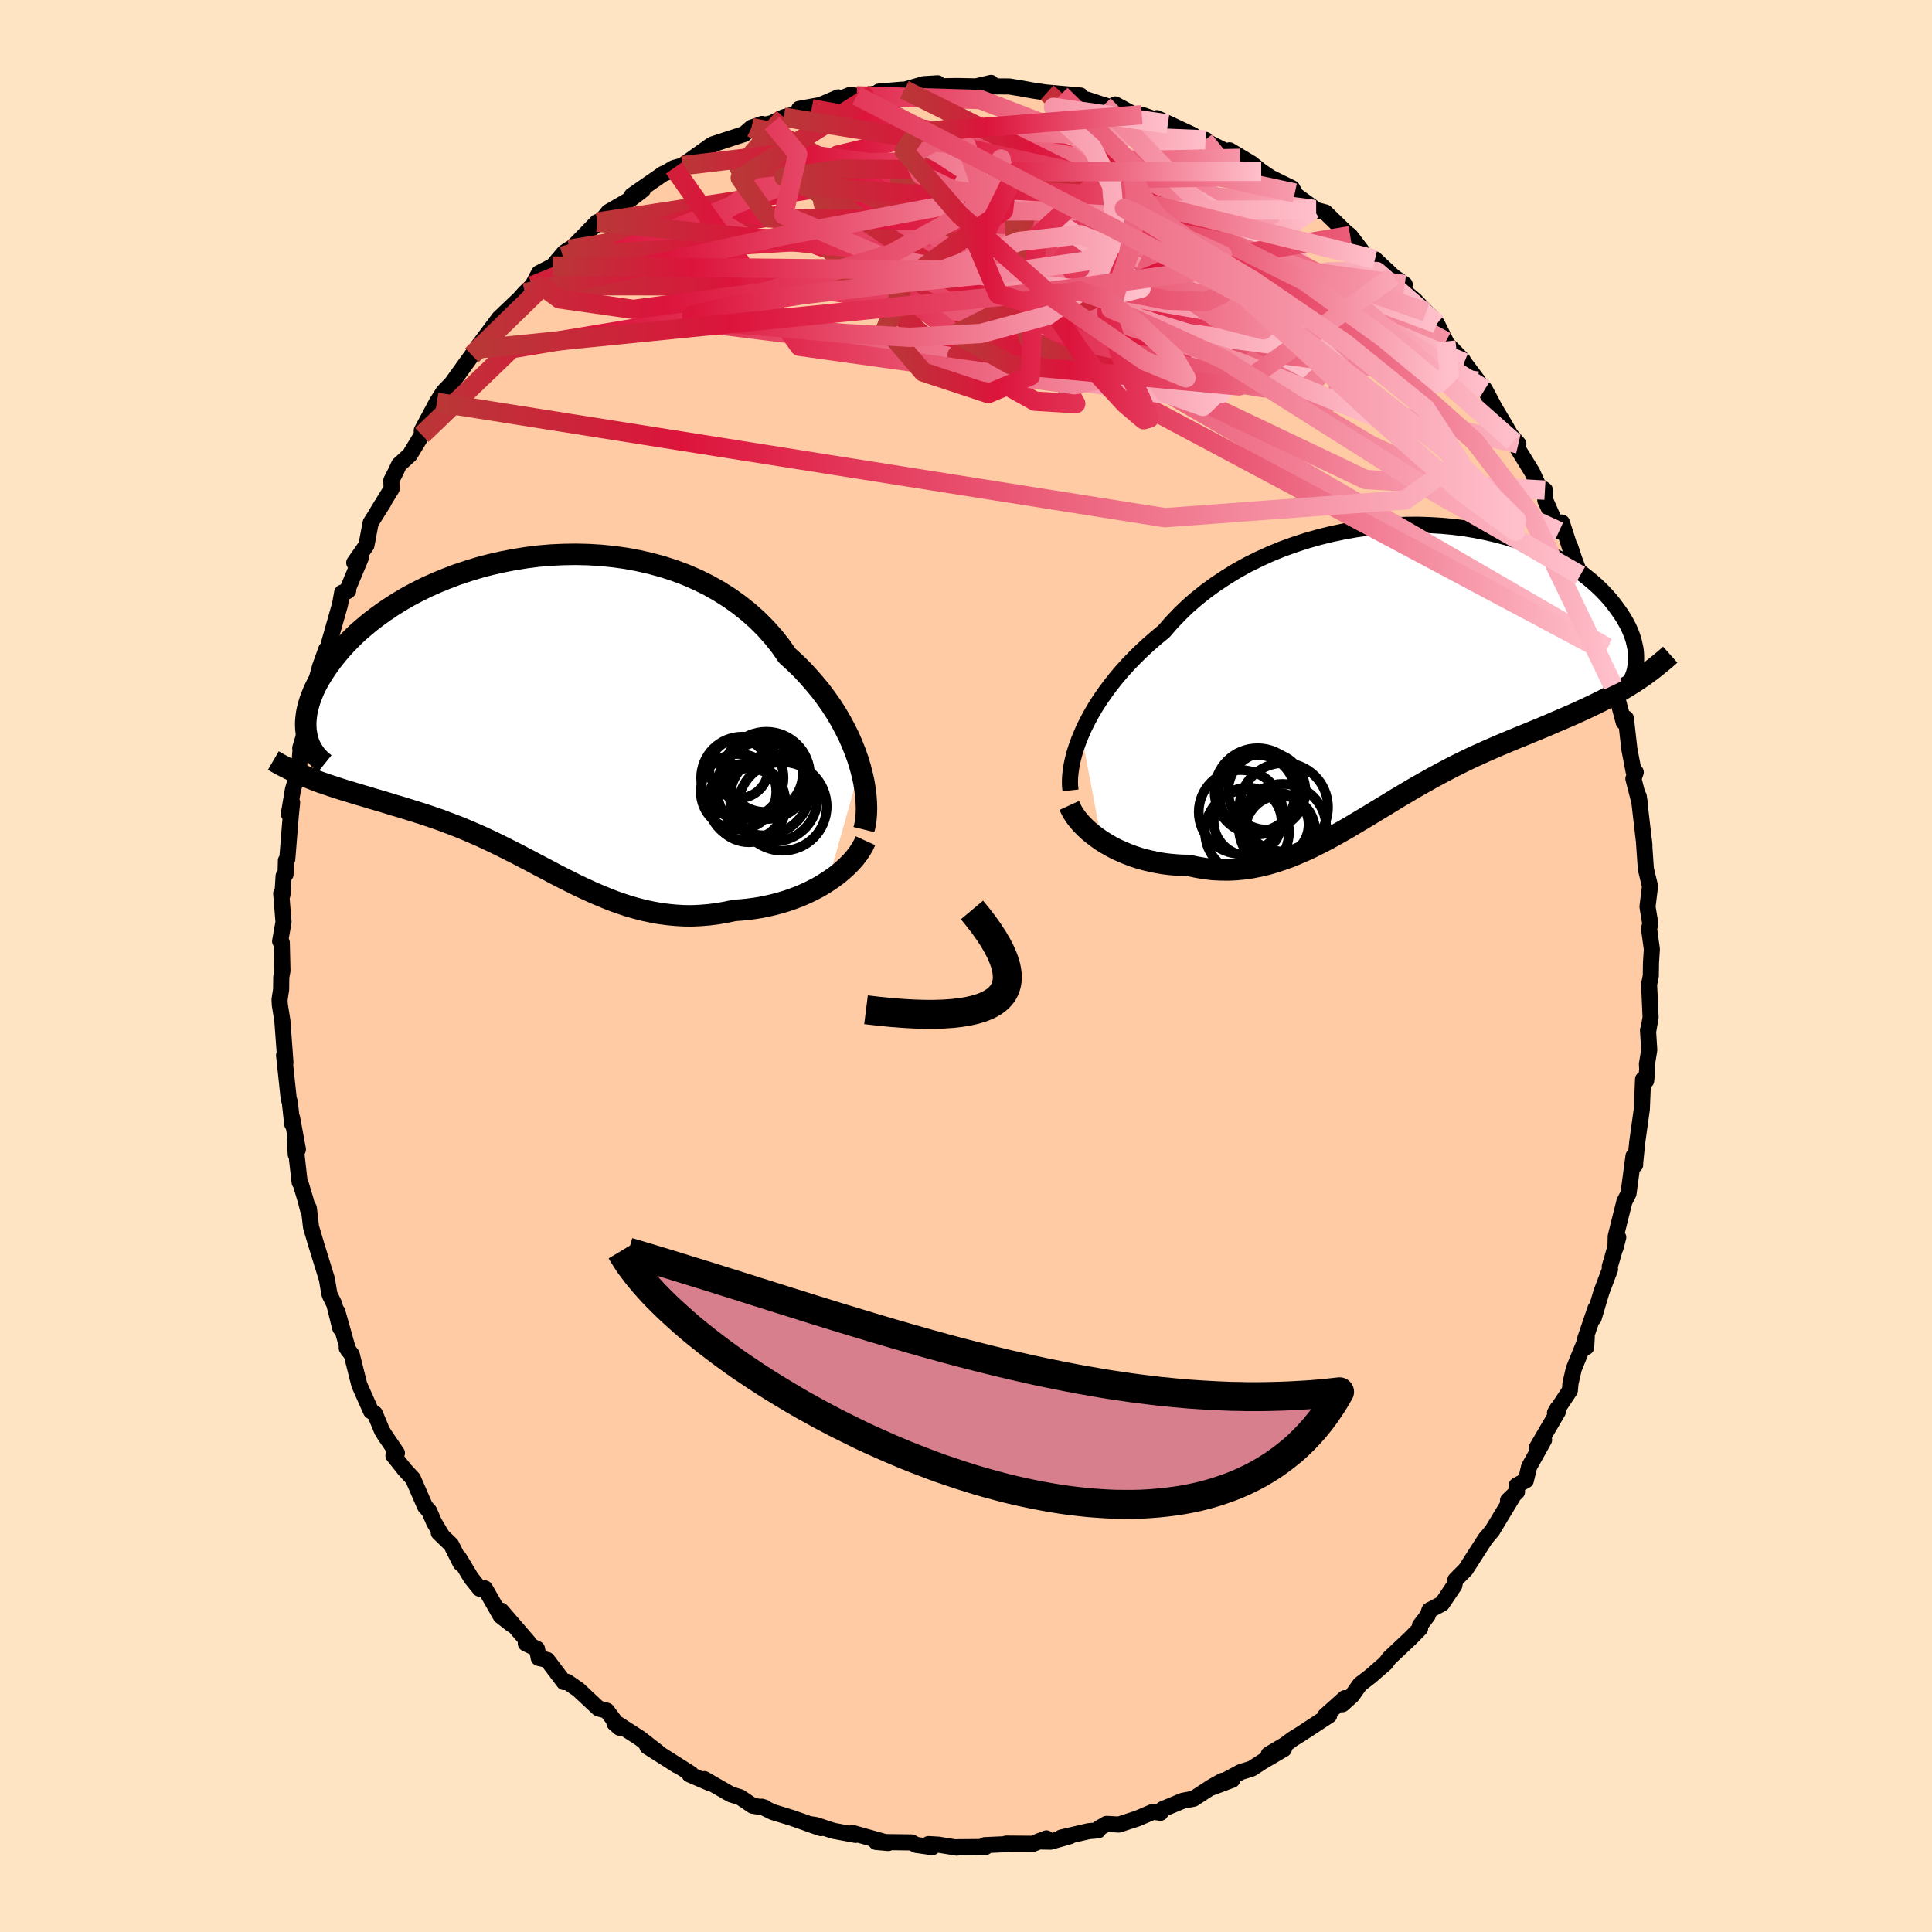 
  <svg viewBox="-100 -100 200 200" xmlns="http://www.w3.org/2000/svg" width="500" height="500" id="face-svg">
    <defs>
      <clipPath id="leftEyeClipPath">
        <polyline points="34.31,5.51 34.07,4.72 33.79,3.93 33.47,3.13 33.12,2.33 32.72,1.53 32.29,0.73 31.82,-0.07 31.31,-0.86 30.76,-1.64 30.18,-2.41 29.56,-3.16 28.91,-3.9 28.23,-4.63 27.51,-5.33 26.75,-6.02 26.07,-7 25.32,-7.94 24.51,-8.85 23.65,-9.71 22.74,-10.52 21.77,-11.29 20.76,-12.01 19.7,-12.68 18.6,-13.3 17.47,-13.86 16.3,-14.37 15.1,-14.82 13.87,-15.22 12.62,-15.56 11.35,-15.85 10.07,-16.09 8.77,-16.27 7.47,-16.4 6.16,-16.48 4.86,-16.51 3.56,-16.49 2.27,-16.43 0.99,-16.32 -0.28,-16.16 -1.53,-15.96 -2.76,-15.72 -3.96,-15.45 -5.14,-15.14 -6.28,-14.79 -7.4,-14.42 -8.48,-14.01 -9.53,-13.58 -10.54,-13.13 -11.51,-12.65 -12.44,-12.16 -13.33,-11.64 -14.18,-11.11 -14.98,-10.57 -15.74,-10.02 -16.46,-9.47 -17.14,-8.9 -17.78,-8.34 -18.37,-7.77 -18.92,-7.2 -19.44,-6.63 -19.91,-6.07 -20.35,-5.52 -20.75,-4.97 -21.12,-4.43 -21.45,-3.91 -21.76,-3.39 -22.03,-2.88 -22.27,-2.38 -22.47,-1.88 -22.65,-1.4 -22.79,-0.93 -22.91,-0.47 -23,-0.02 -23.05,0.41 -23.09,0.84 -23.09,1.24 -23.07,1.64 -23.02,2.01 -22.95,2.38 -21.98,6.94 -21.49,7.12 -20.99,7.29 -20.49,7.46 -19.97,7.63 -19.45,7.8 -18.93,7.96 -18.4,8.12 -17.86,8.29 -17.31,8.45 -16.76,8.61 -16.21,8.78 -15.65,8.94 -15.08,9.11 -14.51,9.28 -13.94,9.46 -13.35,9.63 -12.76,9.81 -12.16,10 -11.55,10.19 -10.94,10.38 -10.32,10.59 -9.7,10.8 -9.07,11.02 -8.44,11.26 -7.8,11.5 -7.16,11.75 -6.51,12.02 -5.86,12.3 -5.21,12.58 -4.55,12.88 -3.89,13.19 -3.23,13.51 -2.56,13.84 -1.89,14.18 -1.21,14.52 -0.53,14.88 0.15,15.23 0.84,15.6 1.53,15.96 2.23,16.33 2.93,16.7 3.64,17.06 4.35,17.42 5.07,17.78 5.8,18.12 6.54,18.46 7.28,18.78 8.03,19.09 8.79,19.39 9.56,19.66 10.34,19.92 11.12,20.14 11.92,20.35 12.73,20.52 13.54,20.67 14.37,20.78 15.2,20.86 16.04,20.91 16.9,20.92 17.76,20.88 18.63,20.81 19.5,20.7 20.38,20.55 21.27,20.36 21.97,20.31 22.66,20.24 23.36,20.15 24.05,20.04 24.73,19.9 25.41,19.74 26.08,19.56 26.74,19.36 27.39,19.13 28.03,18.89 28.65,18.62 29.26,18.33 29.86,18.02 30.43,17.69 30.98,17.34" />
      </clipPath>
      <clipPath id="rightEyeClipPath">
        <polyline points="-33.94,6.81 -33.63,6.11 -33.27,5.4 -32.88,4.68 -32.45,3.95 -31.98,3.22 -31.47,2.49 -30.93,1.76 -30.36,1.04 -29.75,0.32 -29.1,-0.4 -28.42,-1.1 -27.71,-1.8 -26.97,-2.48 -26.2,-3.15 -25.4,-3.81 -24.63,-4.7 -23.81,-5.56 -22.94,-6.4 -22.01,-7.21 -21.04,-7.98 -20.02,-8.72 -18.96,-9.42 -17.87,-10.09 -16.73,-10.72 -15.56,-11.3 -14.37,-11.84 -13.15,-12.34 -11.9,-12.79 -10.64,-13.2 -9.37,-13.56 -8.08,-13.88 -6.79,-14.15 -5.49,-14.38 -4.2,-14.56 -2.91,-14.7 -1.63,-14.79 -0.36,-14.84 0.9,-14.85 2.14,-14.81 3.36,-14.74 4.55,-14.63 5.72,-14.48 6.86,-14.29 7.97,-14.07 9.04,-13.82 10.08,-13.54 11.08,-13.23 12.05,-12.89 12.98,-12.53 13.86,-12.15 14.7,-11.74 15.51,-11.32 16.26,-10.88 16.98,-10.43 17.65,-9.97 18.29,-9.49 18.88,-9.01 19.42,-8.53 19.93,-8.04 20.4,-7.55 20.83,-7.06 21.22,-6.57 21.58,-6.08 21.91,-5.61 22.21,-5.14 22.47,-4.68 22.71,-4.22 22.91,-3.77 23.08,-3.32 23.22,-2.88 23.32,-2.45 23.41,-2.03 23.46,-1.62 23.48,-1.22 23.48,-0.84 23.45,-0.46 23.4,-0.1 23.33,0.25 23.23,0.59 22.01,2.24 21.47,2.56 20.92,2.86 20.36,3.16 19.79,3.45 19.22,3.73 18.64,4.01 18.06,4.28 17.47,4.55 16.87,4.82 16.27,5.08 15.67,5.34 15.05,5.6 14.44,5.87 13.82,6.13 13.19,6.39 12.56,6.65 11.91,6.92 11.26,7.18 10.61,7.45 9.94,7.73 9.27,8.01 8.6,8.3 7.92,8.6 7.24,8.91 6.55,9.22 5.86,9.55 5.17,9.89 4.47,10.24 3.77,10.61 3.07,10.98 2.37,11.36 1.66,11.76 0.95,12.16 0.24,12.57 -0.48,13 -1.19,13.42 -1.91,13.86 -2.63,14.3 -3.36,14.74 -4.08,15.18 -4.81,15.62 -5.55,16.06 -6.28,16.5 -7.02,16.92 -7.77,17.34 -8.51,17.75 -9.27,18.14 -10.02,18.52 -10.79,18.88 -11.55,19.21 -12.32,19.53 -13.1,19.81 -13.89,20.07 -14.67,20.3 -15.47,20.49 -16.27,20.65 -17.08,20.77 -17.89,20.85 -18.7,20.89 -19.52,20.88 -20.34,20.84 -21.17,20.74 -22,20.6 -22.83,20.42 -23.49,20.41 -24.15,20.37 -24.81,20.31 -25.46,20.23 -26.1,20.12 -26.73,19.99 -27.35,19.84 -27.97,19.67 -28.57,19.47 -29.16,19.25 -29.73,19.01 -30.29,18.76 -30.83,18.48 -31.35,18.18 -31.85,17.87" />
      </clipPath>
      <filter id="fuzzy">
        <feTurbulence id="turbulence" baseFrequency="0.05" numOctaves="3" type="noise" result="noise" />
        <feDisplacementMap in="SourceGraphic" in2="noise" scale="2" />
      </filter>
      <linearGradient id="rainbowGradient" x1="0%" y1="0%" x2="100%" y2="0%">
        <stop offset="0%" style="stop-color: rgb(185, 55, 55); stop-opacity: 1" />
        <stop offset="22.7%" style="stop-color: rgb(220, 20, 60); stop-opacity: 1" />
        <stop offset="100%" style="stop-color: rgb(255, 192, 203); stop-opacity: 1" />
      </linearGradient>
    </defs>
    <rect x="-100" y="-100" width="100%" height="100%" fill="rgb(255, 228, 196)" />
    <polyline id="faceContour" points="70.89,1.04 70.71,1.92 70.78,3.28 70.87,5.32 70.62,6.75 70.6,6.65 70.73,8.69 70.49,10.16 70.52,10.68 70.41,11.87 70.09,11.73 69.96,14.83 69.48,18.28 69.27,20.38 69.27,20.58 69.1,19.68 68.74,22.38 68.58,23.56 68.16,24.38 67.26,27.98 67.23,29.2 67.52,28.09 66.64,31.13 66.67,31.4 65.79,33.72 64.98,36.44 65.16,35.47 64.07,38.68 64.2,39.46 64.26,38.41 62.92,41.7 62.58,43.18 62.51,43.94 60.97,46.26 61.24,45.79 61.26,46.16 59.09,49.87 59.84,49.06 58.29,51.84 57.96,53.24 57.01,53.77 57.04,54.43 56.11,55.32 56.58,54.97 54.57,58.29 54.51,58.41 53.77,59.29 52.82,60.76 51.73,62.47 50.66,63.55 50.55,64.12 49.28,66.01 47.97,66.7 47.79,67.24 46.99,68.28 47.01,68.57 46.04,69.56 43.81,71.66 43.44,72.17 41.86,73.54 40.78,74.37 39.97,75.52 38.97,76.42 39.22,75.79 37.2,77.6 37.6,77.57 36.95,78 34.65,79.51 33.84,80.01 33,80.63 31.34,81.61 32.91,81.06 30.68,82.37 29.57,83.09 28.45,83.44 25.45,85.04 27.56,84.25 26.55,84.35 25.46,84.96 23.56,86.2 22.43,86.42 20.37,87.28 20.13,87.66 19.38,87.55 17.75,88.25 15.82,88.88 14.55,88.81 13.78,89.26 13.68,89.48 12.72,89.56 9.87,90.22 10.74,90.09 8.76,90.65 7.48,90.63 8.33,90.31 6.96,90.87 4.17,90.85 4.59,90.89 1.95,91.01 2.02,91.2 -1.29,91.23 -0.94,91.27 -2.86,90.96 -3.88,90.9 -3.49,91.22 -5.14,90.99 -5.64,90.73 -9.3,90.68 -8.04,90.79 -8.25,90.73 -11.74,89.75 -11.43,89.95 -13.75,89.52 -15.54,88.93 -16.29,88.81 -15.01,89.25 -18,88.2 -20.01,87.58 -21.14,87.03 -20.82,87.13 -22.08,86.93 -23.13,86.22 -23.38,86.05 -24.35,85.75 -27.09,84.17 -26.48,84.61 -28.62,83.69 -28.47,83.62 -31.64,81.61 -29.92,82.75 -32.99,80.8 -31.93,81.36 -33.77,79.93 -36.24,78.34 -36.39,78.39 -35.87,78.85 -37.18,77.09 -38.04,76.86 -40.14,74.9 -41.3,74.1 -41.62,74.13 -43.35,71.84 -44.23,71.63 -44.41,70.69 -45.57,70.13 -45.34,69.95 -48.12,66.73 -47.03,68.17 -48.17,67.28 -49.8,64.43 -50.33,64.47 -51.23,63.35 -52.49,61.26 -52.32,61.83 -53.29,59.91 -54.58,58.66 -54.27,58.92 -55.06,57.6 -55.56,56.44 -56,55.94 -57.25,53.07 -58.1,52.15 -59.27,50.68 -58.91,50.42 -60.17,48.57 -60.46,48.1 -61.19,46.34 -61.6,46.07 -62.8,43.37 -63.59,40.23 -64.11,39.54 -64.1,39.48 -63.95,39.79 -65.08,35.78 -64.78,37.48 -65.39,35.02 -65.85,34.09 -65.92,33.85 -66.16,32.41 -67.25,28.88 -67.8,27.03 -68.03,25.06 -68.1,25.27 -68.35,24.28 -68.88,22.51 -68.98,22.39 -69.48,18.01 -69.38,19.51 -69.16,18.98 -69.76,15.73 -69.75,16.36 -70,14.07 -70.11,13.75 -70.59,9.24 -70.45,9.99 -70.77,5.65 -71.03,4.03 -71.06,3.48 -70.9,2.44 -70.88,1.13 -70.76,0.49 -70.83,-2.42 -71,-2.56 -70.65,-4.55 -70.89,-7.51 -70.76,-7.38 -70.64,-9.31 -70.44,-9.49 -70.4,-10.92 -70.26,-11.07 -69.9,-15.54 -69.76,-16.93 -70.1,-15.74 -69.67,-18.28 -69.07,-20.24 -68.85,-22.79 -68.92,-22.55 -67.79,-26.38 -67.92,-26.72 -68.06,-25.55 -66.8,-29.72 -67.7,-27.93 -66.87,-30.99 -66.22,-32.79 -65.97,-32.99 -65.95,-33.37 -64.8,-37.42 -64.58,-38.65 -63.95,-38.88 -64.11,-38.76 -62.64,-42.28 -63.33,-41.75 -62.07,-43.55 -61.63,-45.88 -60.29,-48.01 -60.99,-46.92 -59.46,-49.41 -59.49,-50.27 -59.06,-51.11 -58.69,-51.9 -57.58,-52.91 -56.33,-54.97 -56.34,-55.43 -55.57,-56.87 -54.78,-58.35 -54.09,-59.44 -53.23,-60.33 -53.29,-60.25 -51.15,-63.23 -50.28,-63.9 -50.53,-64.12 -50.05,-64.76 -48.33,-67.06 -46.33,-68.97 -46.97,-68.23 -45.67,-69.69 -44.89,-70.43 -44.2,-71.73 -42.78,-72.46 -41.59,-73.86 -41.08,-74.2 -41.75,-73.49 -40.3,-74.83 -38.18,-77.01 -38.9,-76.25 -37.73,-77.16 -37.01,-78.06 -34.65,-79.43 -33.44,-80.36 -34.59,-79.76 -31.33,-82.02 -30.82,-82.21 -31.06,-82.13 -30.24,-82.61 -29.36,-82.85 -26.38,-84.97 -26.72,-84.56 -26.19,-85.07 -22.95,-86.13 -22.2,-86.79 -21.1,-87.17 -21.94,-86.82 -20.08,-87.26 -18.86,-87.87 -17.18,-88.31 -17.27,-88.73 -14.18,-89.29 -15.98,-88.74 -13.23,-89.92 -13.72,-89.49 -11.99,-90.18 -11.31,-90.08 -9.53,-90.29 -6.62,-90.72 -9.02,-90.52 -6.38,-90.71 -4.37,-91.29 -2.93,-91.38 -3.12,-91.06 -0.96,-91.1 1.04,-91.06 1.7,-91.21 2.59,-91.42 1.65,-91.07 4.48,-91.05 5.65,-90.86 6.92,-90.63 9.81,-90.2 7.86,-90.47 8.39,-90.42 11.86,-90.11 12.07,-89.64 12.53,-89.69 14.26,-89.12 17.1,-88.3 15.45,-89.19 17.38,-88.14 18.2,-88.12 20.9,-87.17 19.76,-87.77 23.49,-86.02 24.06,-85.49 24.8,-85.52 24.72,-85.3 24.68,-85.46 28.37,-83.61 27.28,-84.44 29.57,-83.07 30.56,-82.27 31.56,-81.6 33.76,-80.52 34.04,-80.02 33.88,-80 36.25,-78.28 35.94,-78.34 37.2,-78.01 39.31,-75.96 38.95,-76.06 39.34,-75.94 39.77,-75.6 41.34,-73.54 42.34,-73.16 44.23,-71.39 45.42,-70.54 44.69,-70.43 46.48,-68.92 47.63,-67.7 48.13,-67.24 48.75,-66.49 49.67,-64.65 49.76,-64.45 51.4,-62.76 51.57,-62.47 52.99,-60.57 52.95,-60.55 53.71,-59.69 54.74,-57.75 55.71,-56.13 56.36,-55 57.18,-54.04 56.66,-54.29 57,-53.74 58.62,-51.11 59.23,-49.76 59.93,-49.26 59.97,-48.21 61.39,-44.99 61.68,-45.91 62.54,-43.25 62.55,-43.38 62.98,-42.08 63.59,-40.45 63.57,-40 64.22,-38.01 65.03,-35.59 65.33,-36 66.35,-32.97 66.21,-32.54 66.38,-30.98 66.96,-29.05 67.05,-29.16 67.52,-27.35 68.08,-25.25 68.31,-25.64 68.67,-22.46 69.11,-20.15 69.33,-20.06 69.09,-19.39 69.76,-16.78 69.64,-17.56 70.23,-12.48 70.17,-13.06 70.38,-10.03 70.81,-8.26 70.67,-7.12 70.55,-6.13 70.84,-4.37 70.71,-3.86 71,-1.74 70.91,-0.32 70.89,1.04 70.71,1.92" fill="rgb(255, 203, 164)" stroke="black" stroke-width="1.667" stroke-linejoin="round" filter="url(#fuzzy)" />
    <g transform="translate(45.89 -30.83)">
      <polyline id="rightCountour" points="-33.94,6.81 -33.63,6.11 -33.27,5.4 -32.88,4.68 -32.45,3.95 -31.98,3.22 -31.47,2.49 -30.93,1.76 -30.36,1.04 -29.75,0.32 -29.1,-0.4 -28.42,-1.1 -27.71,-1.8 -26.97,-2.48 -26.2,-3.15 -25.4,-3.81 -24.63,-4.7 -23.81,-5.56 -22.94,-6.4 -22.01,-7.21 -21.04,-7.98 -20.02,-8.72 -18.96,-9.42 -17.87,-10.09 -16.73,-10.72 -15.56,-11.3 -14.37,-11.84 -13.15,-12.34 -11.9,-12.79 -10.64,-13.2 -9.37,-13.56 -8.08,-13.88 -6.79,-14.15 -5.49,-14.38 -4.2,-14.56 -2.91,-14.7 -1.63,-14.79 -0.36,-14.84 0.9,-14.85 2.14,-14.81 3.36,-14.74 4.55,-14.63 5.72,-14.48 6.86,-14.29 7.97,-14.07 9.04,-13.82 10.08,-13.54 11.08,-13.23 12.05,-12.89 12.98,-12.53 13.86,-12.15 14.7,-11.74 15.51,-11.32 16.26,-10.88 16.98,-10.43 17.65,-9.97 18.29,-9.49 18.88,-9.01 19.42,-8.53 19.93,-8.04 20.4,-7.55 20.83,-7.06 21.22,-6.57 21.58,-6.08 21.91,-5.61 22.21,-5.14 22.47,-4.68 22.71,-4.22 22.91,-3.77 23.08,-3.32 23.22,-2.88 23.32,-2.45 23.41,-2.03 23.46,-1.62 23.48,-1.22 23.48,-0.84 23.45,-0.46 23.4,-0.1 23.33,0.25 23.23,0.59 22.01,2.24 21.47,2.56 20.92,2.86 20.36,3.16 19.79,3.45 19.22,3.73 18.64,4.01 18.06,4.28 17.47,4.55 16.87,4.82 16.27,5.08 15.67,5.34 15.05,5.6 14.44,5.87 13.82,6.13 13.19,6.39 12.56,6.65 11.91,6.92 11.26,7.18 10.61,7.45 9.94,7.73 9.27,8.01 8.6,8.3 7.92,8.6 7.24,8.91 6.55,9.22 5.86,9.55 5.17,9.89 4.47,10.24 3.77,10.61 3.07,10.98 2.37,11.36 1.66,11.76 0.95,12.16 0.24,12.57 -0.48,13 -1.19,13.42 -1.91,13.86 -2.63,14.3 -3.36,14.74 -4.08,15.18 -4.81,15.62 -5.55,16.06 -6.28,16.5 -7.02,16.92 -7.77,17.34 -8.51,17.75 -9.27,18.14 -10.02,18.52 -10.79,18.88 -11.55,19.21 -12.32,19.53 -13.1,19.81 -13.89,20.07 -14.67,20.3 -15.47,20.49 -16.27,20.65 -17.08,20.77 -17.89,20.85 -18.7,20.89 -19.52,20.88 -20.34,20.84 -21.17,20.74 -22,20.6 -22.83,20.42 -23.49,20.41 -24.15,20.37 -24.81,20.31 -25.46,20.23 -26.1,20.12 -26.73,19.99 -27.35,19.84 -27.97,19.67 -28.57,19.47 -29.16,19.25 -29.73,19.01 -30.29,18.76 -30.83,18.48 -31.35,18.18 -31.85,17.87" fill="white" stroke="white" stroke-width="0" stroke-linejoin="round" filter="url(#fuzzy)" />
    </g>
    <g transform="translate(-45.26 -26.11)">
      <polyline id="leftCountour" points="34.31,5.51 34.07,4.72 33.79,3.93 33.47,3.13 33.12,2.33 32.72,1.53 32.29,0.73 31.82,-0.07 31.31,-0.86 30.76,-1.64 30.18,-2.41 29.56,-3.16 28.91,-3.9 28.23,-4.63 27.51,-5.33 26.75,-6.02 26.07,-7 25.32,-7.94 24.51,-8.85 23.65,-9.71 22.74,-10.52 21.77,-11.29 20.76,-12.01 19.7,-12.68 18.6,-13.3 17.47,-13.86 16.3,-14.37 15.1,-14.82 13.87,-15.22 12.62,-15.56 11.35,-15.85 10.07,-16.09 8.77,-16.27 7.47,-16.4 6.16,-16.48 4.86,-16.51 3.56,-16.49 2.27,-16.43 0.99,-16.32 -0.28,-16.16 -1.53,-15.96 -2.76,-15.72 -3.96,-15.45 -5.14,-15.14 -6.28,-14.79 -7.4,-14.42 -8.48,-14.01 -9.53,-13.58 -10.54,-13.13 -11.51,-12.65 -12.44,-12.16 -13.33,-11.64 -14.18,-11.11 -14.98,-10.57 -15.74,-10.02 -16.46,-9.47 -17.14,-8.9 -17.78,-8.34 -18.37,-7.77 -18.92,-7.2 -19.44,-6.63 -19.91,-6.07 -20.35,-5.52 -20.75,-4.97 -21.12,-4.43 -21.45,-3.91 -21.76,-3.39 -22.03,-2.88 -22.27,-2.38 -22.47,-1.88 -22.65,-1.4 -22.79,-0.93 -22.91,-0.47 -23,-0.02 -23.05,0.41 -23.09,0.84 -23.09,1.24 -23.07,1.64 -23.02,2.01 -22.95,2.38 -21.98,6.94 -21.49,7.12 -20.99,7.29 -20.49,7.46 -19.97,7.63 -19.45,7.8 -18.93,7.96 -18.4,8.12 -17.86,8.29 -17.31,8.45 -16.76,8.61 -16.21,8.78 -15.65,8.94 -15.08,9.11 -14.51,9.28 -13.94,9.46 -13.35,9.63 -12.76,9.81 -12.16,10 -11.55,10.19 -10.94,10.38 -10.32,10.59 -9.7,10.8 -9.07,11.02 -8.44,11.26 -7.8,11.5 -7.16,11.75 -6.51,12.02 -5.86,12.3 -5.21,12.58 -4.55,12.88 -3.89,13.19 -3.23,13.51 -2.56,13.84 -1.89,14.18 -1.21,14.52 -0.53,14.88 0.15,15.23 0.84,15.6 1.53,15.96 2.23,16.33 2.93,16.7 3.64,17.06 4.35,17.42 5.07,17.78 5.8,18.12 6.54,18.46 7.28,18.78 8.03,19.09 8.79,19.39 9.56,19.66 10.34,19.92 11.12,20.14 11.92,20.35 12.73,20.52 13.54,20.67 14.37,20.78 15.2,20.86 16.04,20.91 16.9,20.92 17.76,20.88 18.63,20.81 19.5,20.7 20.38,20.55 21.27,20.36 21.97,20.31 22.66,20.24 23.36,20.15 24.05,20.04 24.73,19.9 25.41,19.74 26.08,19.56 26.74,19.36 27.39,19.13 28.03,18.89 28.65,18.62 29.26,18.33 29.86,18.02 30.43,17.69 30.98,17.34" fill="white" stroke="white" stroke-width="0" stroke-linejoin="round" filter="url(#fuzzy)" />
    </g>
    <g transform="translate(45.89 -30.83)">
      <polyline id="rightUpper" points="-35.07,12.65 -35.12,12.21 -35.13,11.73 -35.11,11.21 -35.05,10.66 -34.96,10.07 -34.83,9.46 -34.67,8.83 -34.46,8.17 -34.22,7.5 -33.94,6.81 -33.63,6.11 -33.27,5.4 -32.88,4.68 -32.45,3.95 -31.98,3.22 -31.47,2.49 -30.93,1.76 -30.36,1.04 -29.75,0.32 -29.1,-0.4 -28.42,-1.1 -27.71,-1.8 -26.97,-2.48 -26.2,-3.15 -25.4,-3.81 -24.63,-4.7 -23.81,-5.56 -22.94,-6.4 -22.01,-7.21 -21.04,-7.98 -20.02,-8.72 -18.96,-9.42 -17.87,-10.09 -16.73,-10.72 -15.56,-11.3 -14.37,-11.84 -13.15,-12.34 -11.9,-12.79 -10.64,-13.2 -9.37,-13.56 -8.08,-13.88 -6.79,-14.15 -5.49,-14.38 -4.2,-14.56 -2.91,-14.7 -1.63,-14.79 -0.36,-14.84 0.9,-14.85 2.14,-14.81 3.36,-14.74 4.55,-14.63 5.72,-14.48 6.86,-14.29 7.97,-14.07 9.04,-13.82 10.08,-13.54 11.08,-13.23 12.05,-12.89 12.98,-12.53 13.86,-12.15 14.7,-11.74 15.51,-11.32 16.26,-10.88 16.98,-10.43 17.65,-9.97 18.29,-9.49 18.88,-9.01 19.42,-8.53 19.93,-8.04 20.4,-7.55 20.83,-7.06 21.22,-6.57 21.58,-6.08 21.91,-5.61 22.21,-5.14 22.47,-4.68 22.71,-4.22 22.91,-3.77 23.08,-3.32 23.22,-2.88 23.32,-2.45 23.41,-2.03 23.46,-1.62 23.48,-1.22 23.48,-0.84 23.45,-0.46 23.4,-0.1 23.33,0.25 23.23,0.59 23.11,0.91 22.96,1.22 22.8,1.51 22.62,1.79 22.42,2.05 22.19,2.3 21.96,2.53 21.7,2.75 21.43,2.96 21.14,3.14" fill="none" stroke="black" stroke-width="1.667" stroke-linejoin="round" filter="url(#fuzzy)" />
      <polyline id="rightLower" points="-35.2,14.21 -35.03,14.58 -34.82,14.97 -34.57,15.35 -34.28,15.73 -33.95,16.11 -33.59,16.48 -33.19,16.85 -32.77,17.2 -32.32,17.54 -31.85,17.87 -31.35,18.18 -30.83,18.48 -30.29,18.76 -29.73,19.01 -29.16,19.25 -28.57,19.47 -27.97,19.67 -27.35,19.84 -26.73,19.99 -26.1,20.12 -25.46,20.23 -24.81,20.31 -24.15,20.37 -23.49,20.41 -22.83,20.42 -22,20.6 -21.17,20.74 -20.34,20.84 -19.52,20.88 -18.7,20.89 -17.89,20.85 -17.08,20.77 -16.27,20.65 -15.47,20.49 -14.67,20.3 -13.89,20.07 -13.1,19.81 -12.32,19.53 -11.55,19.21 -10.79,18.88 -10.02,18.52 -9.27,18.14 -8.51,17.75 -7.77,17.34 -7.02,16.92 -6.28,16.5 -5.55,16.06 -4.81,15.62 -4.08,15.18 -3.36,14.74 -2.63,14.3 -1.91,13.86 -1.19,13.42 -0.48,13 0.24,12.57 0.95,12.16 1.66,11.76 2.37,11.36 3.07,10.98 3.77,10.61 4.47,10.24 5.17,9.89 5.86,9.55 6.55,9.22 7.24,8.91 7.92,8.6 8.6,8.3 9.27,8.01 9.94,7.73 10.61,7.45 11.26,7.18 11.91,6.92 12.56,6.65 13.19,6.39 13.82,6.13 14.44,5.87 15.05,5.6 15.67,5.34 16.27,5.08 16.87,4.82 17.47,4.55 18.06,4.28 18.64,4.01 19.22,3.73 19.79,3.45 20.36,3.16 20.92,2.86 21.47,2.56 22.01,2.24 22.55,1.92 23.07,1.6 23.59,1.26 24.11,0.91 24.61,0.55 25.11,0.18 25.59,-0.2 26.07,-0.59 26.55,-0.99 27.01,-1.4" fill="none" stroke="black" stroke-width="2.222" stroke-linejoin="round" filter="url(#fuzzy)" />
      <circle r="4.52" cx="-13.123" cy="16.502" stroke="black" fill="none" stroke-width="1.0" filter="url(#fuzzy)" clip-path="url(#rightEyeClipPath)" /><circle r="4.34" cx="-17.458" cy="14.887" stroke="black" fill="none" stroke-width="1.0" filter="url(#fuzzy)" clip-path="url(#rightEyeClipPath)" /><circle r="3.998" cx="-14.748" cy="12.717" stroke="black" fill="none" stroke-width="1.0" filter="url(#fuzzy)" clip-path="url(#rightEyeClipPath)" /><circle r="3.96" cx="-15.778" cy="12.942" stroke="black" fill="none" stroke-width="1.0" filter="url(#fuzzy)" clip-path="url(#rightEyeClipPath)" /><circle r="3.512" cx="-16.733" cy="15.872" stroke="black" fill="none" stroke-width="1.0" filter="url(#fuzzy)" clip-path="url(#rightEyeClipPath)" /><circle r="3.322" cx="-13.748" cy="16.202" stroke="black" fill="none" stroke-width="1.0" filter="url(#fuzzy)" clip-path="url(#rightEyeClipPath)" /><circle r="4.35" cx="-16.798" cy="16.947" stroke="black" fill="none" stroke-width="1.0" filter="url(#fuzzy)" clip-path="url(#rightEyeClipPath)" /><circle r="4.582" cx="-12.998" cy="14.402" stroke="black" fill="none" stroke-width="1.0" filter="url(#fuzzy)" clip-path="url(#rightEyeClipPath)" /><circle r="3.614" cx="-13.368" cy="16.807" stroke="black" fill="none" stroke-width="1.0" filter="url(#fuzzy)" clip-path="url(#rightEyeClipPath)" /><circle r="4.464" cx="-15.703" cy="12.747" stroke="black" fill="none" stroke-width="1.0" filter="url(#fuzzy)" clip-path="url(#rightEyeClipPath)" />
      </g>
    <g transform="translate(-45.26 -26.11)">
      <polyline id="leftUpper" points="34.69,11.99 34.81,11.51 34.89,10.98 34.94,10.41 34.96,9.8 34.94,9.15 34.89,8.47 34.8,7.76 34.68,7.03 34.51,6.27 34.31,5.51 34.07,4.72 33.79,3.93 33.47,3.13 33.12,2.33 32.72,1.53 32.29,0.73 31.82,-0.07 31.31,-0.86 30.76,-1.64 30.18,-2.41 29.56,-3.16 28.91,-3.9 28.23,-4.63 27.51,-5.33 26.75,-6.02 26.07,-7 25.32,-7.94 24.51,-8.85 23.65,-9.71 22.74,-10.52 21.77,-11.29 20.76,-12.01 19.7,-12.68 18.6,-13.3 17.47,-13.86 16.3,-14.37 15.1,-14.82 13.87,-15.22 12.62,-15.56 11.35,-15.85 10.07,-16.09 8.77,-16.27 7.47,-16.4 6.16,-16.48 4.86,-16.51 3.56,-16.49 2.27,-16.43 0.99,-16.32 -0.28,-16.16 -1.53,-15.96 -2.76,-15.72 -3.96,-15.45 -5.14,-15.14 -6.28,-14.79 -7.4,-14.42 -8.48,-14.01 -9.53,-13.58 -10.54,-13.13 -11.51,-12.65 -12.44,-12.16 -13.33,-11.64 -14.18,-11.11 -14.98,-10.57 -15.74,-10.02 -16.46,-9.47 -17.14,-8.9 -17.78,-8.34 -18.37,-7.77 -18.92,-7.2 -19.44,-6.63 -19.91,-6.07 -20.35,-5.52 -20.75,-4.97 -21.12,-4.43 -21.45,-3.91 -21.76,-3.39 -22.03,-2.88 -22.27,-2.38 -22.47,-1.88 -22.65,-1.4 -22.79,-0.93 -22.91,-0.47 -23,-0.02 -23.05,0.41 -23.09,0.84 -23.09,1.24 -23.07,1.64 -23.02,2.01 -22.95,2.38 -22.86,2.73 -22.75,3.06 -22.61,3.38 -22.45,3.68 -22.27,3.96 -22.08,4.23 -21.86,4.49 -21.63,4.73 -21.38,4.95 -21.12,5.16" fill="none" stroke="black" stroke-width="2.222" stroke-linejoin="round" filter="url(#fuzzy)" />
      <polyline id="leftLower" points="34.85,13.14 34.64,13.6 34.38,14.05 34.08,14.5 33.74,14.94 33.36,15.37 32.94,15.79 32.49,16.2 32.02,16.6 31.51,16.98 30.98,17.34 30.43,17.69 29.86,18.02 29.26,18.33 28.65,18.62 28.03,18.89 27.39,19.13 26.74,19.36 26.08,19.56 25.41,19.74 24.73,19.9 24.05,20.04 23.36,20.15 22.66,20.24 21.97,20.31 21.27,20.36 20.38,20.55 19.5,20.7 18.63,20.81 17.76,20.88 16.9,20.92 16.04,20.91 15.2,20.86 14.37,20.78 13.54,20.67 12.73,20.52 11.92,20.35 11.12,20.14 10.34,19.92 9.56,19.66 8.79,19.39 8.03,19.09 7.28,18.78 6.54,18.46 5.8,18.12 5.07,17.78 4.35,17.42 3.64,17.06 2.93,16.7 2.23,16.33 1.53,15.96 0.84,15.6 0.15,15.23 -0.53,14.88 -1.21,14.52 -1.89,14.18 -2.56,13.84 -3.23,13.51 -3.89,13.19 -4.55,12.88 -5.21,12.58 -5.86,12.3 -6.51,12.02 -7.16,11.75 -7.8,11.5 -8.44,11.26 -9.07,11.02 -9.7,10.8 -10.32,10.59 -10.94,10.38 -11.55,10.19 -12.16,10 -12.76,9.81 -13.35,9.63 -13.94,9.46 -14.51,9.28 -15.08,9.11 -15.65,8.94 -16.21,8.78 -16.76,8.61 -17.31,8.45 -17.86,8.29 -18.4,8.12 -18.93,7.96 -19.45,7.8 -19.97,7.63 -20.49,7.46 -20.99,7.29 -21.49,7.12 -21.98,6.94 -22.46,6.75 -22.94,6.56 -23.4,6.37 -23.86,6.17 -24.31,5.96 -24.75,5.75 -25.19,5.53 -25.61,5.31 -26.03,5.08 -26.44,4.84" fill="none" stroke="black" stroke-width="2.222" stroke-linejoin="round" filter="url(#fuzzy)" />
      <circle r="3.91" cx="21.707" cy="8.071" stroke="black" fill="none" stroke-width="1.0" filter="url(#fuzzy)" clip-path="url(#leftEyeClipPath)" /><circle r="3.938" cx="24.417" cy="6.216" stroke="black" fill="none" stroke-width="1.0" filter="url(#fuzzy)" clip-path="url(#leftEyeClipPath)" /><circle r="4.52" cx="24.597" cy="6.376" stroke="black" fill="none" stroke-width="1.0" filter="url(#fuzzy)" clip-path="url(#leftEyeClipPath)" /><circle r="3.98" cx="22.577" cy="9.116" stroke="black" fill="none" stroke-width="1.0" filter="url(#fuzzy)" clip-path="url(#leftEyeClipPath)" /><circle r="3.824" cx="22.782" cy="9.476" stroke="black" fill="none" stroke-width="1.0" filter="url(#fuzzy)" clip-path="url(#leftEyeClipPath)" /><circle r="4.584" cx="26.257" cy="9.591" stroke="black" fill="none" stroke-width="1.0" filter="url(#fuzzy)" clip-path="url(#leftEyeClipPath)" /><circle r="3.052" cx="21.737" cy="5.681" stroke="black" fill="none" stroke-width="1.0" filter="url(#fuzzy)" clip-path="url(#leftEyeClipPath)" /><circle r="4.53" cx="25.367" cy="8.686" stroke="black" fill="none" stroke-width="1.0" filter="url(#fuzzy)" clip-path="url(#leftEyeClipPath)" /><circle r="4.846" cx="24.317" cy="7.736" stroke="black" fill="none" stroke-width="1.0" filter="url(#fuzzy)" clip-path="url(#leftEyeClipPath)" /><circle r="4.266" cx="22.102" cy="6.631" stroke="black" fill="none" stroke-width="1.0" filter="url(#fuzzy)" clip-path="url(#leftEyeClipPath)" />
    </g>
    <g id="hairs">
      <polyline points="-18.86,-87.87 -23.45,-82.57 -15.5,-82.27 -6.09,-82.22 1.43,-82.36 6.12,-82.23 8.52,-81.14 9.64,-78.97 10.24,-76.3 10.37,-74.15 9.29,-73.26 5.99,-73.69 0.19,-74.78 -7,-75.75 -13.16,-76.26 -15.64,-76.48 -13.29,-76.66 -7.92,-76.64 -3.46,-76.29 -1.02,-76.82 7.3,-80.99 24.68,-85.46" fill="none" stroke="url(#rainbowGradient)" stroke-width="2" stroke-linejoin="round" filter="url(#fuzzy)" /><polyline points="-41.08,-74.2 -19.57,-77.67 -7.16,-70.45 4.51,-65.23 15.36,-63.82 24.45,-64.77 29.96,-66.57 30.75,-68.09 27.41,-68.68 21.82,-68.49 15.69,-68.38 9.36,-69.22 1.95,-71 -6.89,-72.97 -14.97,-74.45 -17.49,-75.43 -10.05,-74.64 10.68,-65.23 66.35,-32.97" fill="none" stroke="url(#rainbowGradient)" stroke-width="2" stroke-linejoin="round" filter="url(#fuzzy)" /><polyline points="-44.89,-70.43 3.98,-70.37 15.53,-68.77 12.49,-72.67 8.79,-77.38 6,-80.24 2.8,-80.6 0.14,-78.55 0.31,-74.62 3.86,-69.98 8.78,-66.2 12.66,-64.66 15.71,-65.6 20.73,-67.99 29.1,-70.32 37.56,-71.87 42.52,-71.89 48.75,-66.49" fill="none" stroke="url(#rainbowGradient)" stroke-width="2" stroke-linejoin="round" filter="url(#fuzzy)" /><polyline points="24.68,-85.46 40.03,-65.97 33.22,-70.98 27.3,-76.98 25.66,-79.71 24.18,-80.51 19.11,-80.85 9.96,-81.13 -0.83,-81.17 -9.58,-80.91 -13.58,-80.47 -12.59,-79.92 -8.9,-79.16 -5.95,-78.29 -5.95,-77.97 -8.1,-78.97 -8.21,-81.13 2.13,-82.65 35.94,-78.34" fill="none" stroke="url(#rainbowGradient)" stroke-width="2" stroke-linejoin="round" filter="url(#fuzzy)" /><polyline points="51.57,-62.47 36.33,-64.13 25.93,-65.62 23.06,-68.7 19.35,-73.94 12.66,-79.28 4.45,-82.81 -2.94,-83.78 -6.93,-82.3 -5.41,-78.93 1.92,-74.58 12.38,-70.52 20.91,-68.25 22.99,-69.05 18.15,-73.08 9.33,-78.6 -5.34,-82.03 -38.18,-77.01" fill="none" stroke="url(#rainbowGradient)" stroke-width="2" stroke-linejoin="round" filter="url(#fuzzy)" /><polyline points="59.93,-49.26 41.35,-50.36 24.6,-58.34 16.56,-62.82 7.41,-65.53 -3.56,-68.6 -12.08,-72.18 -15.07,-75.08 -12.37,-75.84 -5.76,-73.56 2.27,-68.53 8.98,-62.48 11.36,-58.21 7.12,-58.47 -3.02,-64.12 -13.36,-72.77 -14.87,-79.35 0.84,-78.74 47.63,-67.7" fill="none" stroke="url(#rainbowGradient)" stroke-width="2" stroke-linejoin="round" filter="url(#fuzzy)" /><polyline points="49.67,-64.65 42.71,-68.43 26.43,-76.92 12.84,-83.13 5.68,-85.84 3.96,-85.58 4.44,-83.39 3.76,-80.31 0.71,-77.11 -3.4,-74.19 -6.99,-71.76 -10.51,-70.31 -14.65,-70.38 -14.03,-70.75 6.55,-64.33 66.21,-32.54" fill="none" stroke="url(#rainbowGradient)" stroke-width="2" stroke-linejoin="round" filter="url(#fuzzy)" /><polyline points="-41.08,-74.2 19.11,-64.56 36.22,-62.97 35.22,-61.65 27.37,-61.21 18.99,-62.63 13.14,-65.04 10.84,-67.03 12.02,-68.02 15.61,-68.5 19.73,-69.24 22.38,-70.44 21.72,-71.72 15.84,-72.78 3.48,-73.98 -12.61,-76.02 -25,-78.42 -41.75,-73.49" fill="none" stroke="url(#rainbowGradient)" stroke-width="2" stroke-linejoin="round" filter="url(#fuzzy)" /><polyline points="35.94,-78.34 29.88,-74.14 8.73,-76.86 -3.96,-77.83 -4.8,-77.91 0.56,-77.95 5.9,-77.78 8.14,-77.22 7.61,-76.42 6.66,-75.68 7.67,-75.08 11.55,-74.54 17.38,-73.93 23.35,-73.22 28.19,-72.45 31.56,-71.73 33.09,-71.66 30.94,-73.54 23.11,-78.14 13.92,-83.31 28.37,-83.61" fill="none" stroke="url(#rainbowGradient)" stroke-width="2" stroke-linejoin="round" filter="url(#fuzzy)" /><polyline points="-44.89,-70.43 -18.87,-80.85 -21.69,-80.53 -26.03,-77.39 -22.69,-75.36 -12.83,-75.13 -1.66,-75.96 6.8,-76.8 11.92,-76.69 15.4,-75.03 18.89,-71.92 22.5,-68.16 25.17,-64.88 26.18,-62.71 26.17,-61.46 26.34,-60.41 26.41,-59.27 23.32,-58.81 12.77,-60.35 -6.51,-63.99 -29.37,-66.84 -47.05,-63.9 -56.33,-54.97" fill="none" stroke="url(#rainbowGradient)" stroke-width="2" stroke-linejoin="round" filter="url(#fuzzy)" /><polyline points="-22.2,-86.79 -19.88,-86.34 -10.69,-81.32 4.08,-73.21 16.79,-67.11 23.18,-65.35 24.6,-66.89 24.55,-69.56 25.4,-71.79 27.38,-73.08 29.39,-73.7 30.15,-74.33 28.84,-75.8 25.23,-78.56 19.82,-81.76 11.81,-83.66 -15.98,-88.74" fill="none" stroke="url(#rainbowGradient)" stroke-width="2" stroke-linejoin="round" filter="url(#fuzzy)" /><polyline points="-22.2,-86.79 7.97,-71.94 1.04,-75.48 -7.44,-79.6 -12.58,-81.08 -14.13,-80.46 -11.69,-78.37 -5.21,-75.21 4.16,-71.72 13.94,-68.83 21.42,-67.03 24.86,-66.02 24.19,-64.96 20.47,-63.27 14.9,-61.47 8.16,-61.17 0.53,-64.04 -7.35,-70.28 -13.36,-77.92 -13.32,-83.94 -1.91,-86.67 24.8,-85.52" fill="none" stroke="url(#rainbowGradient)" stroke-width="2" stroke-linejoin="round" filter="url(#fuzzy)" /><polyline points="-11.31,-90.08 1.46,-89.7 11.26,-85.94 19.59,-79.7 25.03,-72.73 27.53,-65.96 27.23,-60.52 24.53,-57.93 20.61,-59.31 16.89,-64.49 13.94,-71.73 11.06,-78.41 6.68,-82.4 -0.56,-83.34 -10.02,-83.16 -18,-84.2 -29.36,-82.85" fill="none" stroke="url(#rainbowGradient)" stroke-width="2" stroke-linejoin="round" filter="url(#fuzzy)" /><polyline points="51.57,-62.47 17.46,-76.7 12.51,-75.47 14.09,-74.48 14.01,-75.81 13.71,-76.26 16.05,-73.85 21.52,-69.18 27.92,-64.22 31.9,-60.84 30.93,-59.84 24.69,-60.85 15.22,-62.71 5.92,-64.11 -0.02,-64.23 -0.92,-63.25 3.2,-62.26 11.2,-62.56 21.41,-64.65 31.19,-67.59 36,-69.93 28.98,-73.14 -6.38,-90.71" fill="none" stroke="url(#rainbowGradient)" stroke-width="2" stroke-linejoin="round" filter="url(#fuzzy)" /><polyline points="-41.75,-73.49 -3.37,-75.87 9.86,-74.14 6.4,-75.22 -0.01,-76.08 -3.16,-75.58 -2.09,-74.43 2.33,-73.48 8.99,-72.83 16.66,-72.13 23.83,-71.24 28.9,-70.5 30.88,-70.44 30.07,-71.11 28.22,-71.63 27.47,-70.64 27.95,-67.42 25.27,-62.97 11.22,-60.17 -17.24,-64.15 -30.24,-82.61" fill="none" stroke="url(#rainbowGradient)" stroke-width="2" stroke-linejoin="round" filter="url(#fuzzy)" /><polyline points="52.95,-60.55 11.19,-66.21 7.12,-71.63 7.9,-75.88 11.8,-75.87 17.63,-72.08 22,-67.2 22.47,-63.56 19.2,-61.99 14.15,-62.18 9.47,-63.33 6.56,-64.8 6.03,-66.26 7.81,-67.69 11.21,-69.11 14.84,-70.35 17.13,-70.97 17.87,-70.43 19.82,-68.52 26.77,-66.26 32.66,-68.62 8.39,-90.42" fill="none" stroke="url(#rainbowGradient)" stroke-width="2" stroke-linejoin="round" filter="url(#fuzzy)" /><polyline points="53.71,-59.69 39.82,-68.27 28.03,-68.61 16.68,-68.77 5.56,-72.29 -2.95,-77.29 -6.82,-81.21 -5,-82.8 2.29,-81.93 13.32,-78.92 25.19,-74.27 34.67,-68.7 38.83,-63.33 35.35,-59.89 23.55,-60.73 8.52,-67.28 7.7,-75.59 45.42,-70.54" fill="none" stroke="url(#rainbowGradient)" stroke-width="2" stroke-linejoin="round" filter="url(#fuzzy)" /><polyline points="14.26,-89.12 34.89,-67.76 32.47,-64.25 23.03,-65.47 13.99,-68.24 10.64,-69.96 14.01,-69.79 21.17,-68.51 27.55,-67.42 29.54,-67.47 25.98,-68.95 18.37,-71.48 10.16,-74.14 5.32,-75.9 6.67,-75.92 13.86,-73.96 20.73,-71.27 11.81,-71.96 -38.18,-77.01" fill="none" stroke="url(#rainbowGradient)" stroke-width="2" stroke-linejoin="round" filter="url(#fuzzy)" /><polyline points="57.18,-54.04 12.19,-64.59 1.06,-69.65 -6.55,-74.49 -12.16,-78.27 -15.64,-80.24 -16.51,-80.69 -13.82,-80.37 -7.15,-79.69 2.64,-78.43 13.77,-76.11 24.18,-72.54 32.16,-68.14 36.88,-63.79 38.61,-60.37 38.41,-58.48 37.02,-58.43 34.06,-60.22 29.58,-62.59 28.57,-61.86 41.86,-53.93 61.39,-44.99" fill="none" stroke="url(#rainbowGradient)" stroke-width="2" stroke-linejoin="round" filter="url(#fuzzy)" /><polyline points="-9.53,-90.29 -23.37,-81.58 -20.42,-77.44 -7.43,-77.25 6.89,-76.65 19.41,-74.2 28.8,-70.89 33.43,-68.43 32.17,-67.75 25.68,-68.52 16.6,-69.68 8.91,-70.25 6.9,-69.65 13.61,-67.31 28.12,-62.56 42.63,-56.73 42.57,-58.2 9.81,-90.2" fill="none" stroke="url(#rainbowGradient)" stroke-width="2" stroke-linejoin="round" filter="url(#fuzzy)" /><polyline points="48.75,-66.49 21.08,-76.69 18.7,-72.14 25.94,-67.09 30.77,-65.86 30.19,-67.21 25.07,-69.32 17.77,-71.3 11.13,-72.87 7.11,-73.98 5.7,-74.58 5.33,-74.71 4.6,-74.51 3.7,-74.08 4.37,-73.52 8.06,-73.1 14.04,-73.48 19.05,-75.38 19.34,-78.56 12.56,-81.88 -2.41,-85.2 -18.86,-87.87" fill="none" stroke="url(#rainbowGradient)" stroke-width="2" stroke-linejoin="round" filter="url(#fuzzy)" /><polyline points="56.66,-54.29 39.63,-69.35 32.21,-72.09 28.39,-72.21 26.46,-71.9 25.77,-71.45 26.15,-70.6 26.44,-69.51 24.87,-68.79 20.76,-68.93 15.4,-69.98 11.26,-71.58 10.1,-73.36 11.49,-75.17 13.02,-77.12 11.77,-79.24 6.16,-81.21 -3.01,-82.43 -12.76,-82.5 -18.84,-81.68 -16.77,-80.74 -3.01,-79.73 22.44,-76.52 47.63,-67.7" fill="none" stroke="url(#rainbowGradient)" stroke-width="2" stroke-linejoin="round" filter="url(#fuzzy)" /><polyline points="39.77,-75.6 21.96,-72.63 10.54,-67.95 7.23,-68.59 5.87,-72.47 5.07,-75.79 5.03,-77.06 5.55,-77.03 6.03,-77.03 6.16,-77.69 6.33,-78.8 7.2,-79.93 9.01,-80.82 11.68,-81.25 15.53,-80.63 21.65,-77.85 31.03,-71.94 42.6,-63.28 52.68,-54.3 58.5,-46.72 66.96,-29.05" fill="none" stroke="url(#rainbowGradient)" stroke-width="2" stroke-linejoin="round" filter="url(#fuzzy)" /><polyline points="-20.08,-87.26 -17.42,-84.07 -18.88,-77.76 -8.56,-73.36 5.95,-70.71 15.67,-69.57 18.12,-70.16 15.59,-72.5 10.82,-76.07 5.26,-79.92 -0.1,-82.96 -3.38,-84.45 -2.76,-84.12 0.38,-82.07 -1.47,-78.85 -18.93,-75.6 -45.67,-69.69" fill="none" stroke="url(#rainbowGradient)" stroke-width="2" stroke-linejoin="round" filter="url(#fuzzy)" /><polyline points="44.23,-71.39 28.27,-60.05 4.57,-62.26 -1.06,-65.44 2.68,-67.33 6.74,-68.11 8.79,-67.84 9.99,-66.43 11.59,-63.98 13.9,-60.98 16.45,-58.21 18.4,-56.55 18.98,-56.71 18.02,-58.94 16.14,-62.82 14.61,-67.45 14.61,-71.77 16.71,-74.88 20.96,-76.07 27.22,-74.82 35.06,-70.9 43.13,-65.1 48.93,-60.31 50.03,-61.38 49.67,-64.65" fill="none" stroke="url(#rainbowGradient)" stroke-width="2" stroke-linejoin="round" filter="url(#fuzzy)" /><polyline points="-51.15,-63.23 -43.84,-70.35 -42.08,-69.06 -34.43,-67.97 -20.98,-69.74 -7.75,-73.72 0.55,-78.24 3.5,-81.78 3.63,-83.54 3.57,-83.46 4.06,-82.16 4.04,-80.62 2.21,-79.82 -1.34,-80.32 -4.72,-81.97 -5.61,-84 -3.32,-85.32 0.04,-84.89 1.03,-82.14 2.37,-78.16 36.25,-78.28" fill="none" stroke="url(#rainbowGradient)" stroke-width="2" stroke-linejoin="round" filter="url(#fuzzy)" /><polyline points="42.34,-73.16 15.62,-79.7 4.33,-80.35 4.08,-79.86 3.88,-78.18 -0.49,-75.16 -6.28,-70.95 -8.31,-66 -4.43,-61.48 2.3,-59.26 6.66,-61.08 6.89,-67.25 7.32,-75.51 13.89,-81.45 26.26,-81.69 34.04,-80.02" fill="none" stroke="url(#rainbowGradient)" stroke-width="2" stroke-linejoin="round" filter="url(#fuzzy)" /><polyline points="20.9,-87.17 9.06,-88.89 10,-87.47 13.04,-84.75 15.08,-80.78 15.52,-75.8 13.42,-70.94 8.45,-67.34 1.56,-65.48 -5.8,-65.08 -12.73,-65.49 -18.98,-66.07 -24.29,-66.51 -27.86,-66.83 -28.39,-67.34 -24.78,-68.24 -17.01,-69.48 -6.44,-70.73 4.36,-71.81 12.36,-72.96 15.03,-74.45 11.82,-75.7 5.5,-75.01 -2.48,-72.04 -42.78,-72.46" fill="none" stroke="url(#rainbowGradient)" stroke-width="2" stroke-linejoin="round" filter="url(#fuzzy)" /><polyline points="-50.28,-63.9 8.52,-69.81 25.96,-72.17 26.55,-73.59 23.01,-75.2 19.97,-77.42 18.15,-79.85 17.35,-81.56 17.27,-81.77 17.51,-80.2 17.48,-77.13 16.75,-73.32 15.56,-69.92 15,-68.03 17.31,-67.05 26.73,-62.75 47.08,-49.9 63.59,-40.45" fill="none" stroke="url(#rainbowGradient)" stroke-width="2" stroke-linejoin="round" filter="url(#fuzzy)" /><polyline points="30.56,-82.27 5.17,-82.21 1.27,-74.39 3.32,-69.54 5.96,-68.76 8.93,-69.52 11.77,-69.89 14.49,-68.95 17.89,-66.39 21.56,-62.99 22.78,-60.89 18.55,-62.62 9.21,-69.04 -0.7,-77.8 -6.4,-84.39 -5.09,-86.27 18.2,-88.12" fill="none" stroke="url(#rainbowGradient)" stroke-width="2" stroke-linejoin="round" filter="url(#fuzzy)" /><polyline points="-54.78,-58.35 20.59,-46.41 45.48,-48.25 51.13,-52.24 47.59,-57.69 39.26,-64.45 29.73,-70.95 21.95,-75.62 17.46,-77.97 16.4,-78.43 18.07,-77.52 21.74,-75.19 27.18,-70.87 34.45,-64.29 43.09,-56.3 51.43,-49.01 56.88,-45 56.98,-46.17 49.43,-53.64 29.77,-68.89 -11.31,-90.08" fill="none" stroke="url(#rainbowGradient)" stroke-width="2" stroke-linejoin="round" filter="url(#fuzzy)" />
    </g>
    
        <g id="lineNose">
        <path d="M -10.35,4.53 Q 11.59, 7.275 0.62, -5.802" fill="none" stroke="black" stroke-width="3" stroke-linejoin="round" filter="url(#fuzzy)"></path>
        </g>
      
    <g id="mouth">
      <polyline points="-35.71,29.5 -35.44,29.95 -35.15,30.41 -34.84,30.88 -34.49,31.35 -34.13,31.83 -33.74,32.31 -33.33,32.8 -32.89,33.29 -32.44,33.79 -31.96,34.29 -31.46,34.79 -30.94,35.3 -30.39,35.81 -29.83,36.32 -29.25,36.84 -28.66,37.35 -28.04,37.87 -27.4,38.38 -26.75,38.9 -26.08,39.41 -25.4,39.93 -24.7,40.44 -23.98,40.96 -23.25,41.47 -22.5,41.97 -21.74,42.48 -20.97,42.98 -20.18,43.48 -19.38,43.97 -18.57,44.46 -17.75,44.95 -16.92,45.43 -16.07,45.9 -15.22,46.37 -14.36,46.83 -13.48,47.29 -12.6,47.73 -11.71,48.17 -10.82,48.61 -9.91,49.03 -9,49.44 -8.08,49.85 -7.16,50.24 -6.23,50.63 -5.3,51 -4.36,51.36 -3.42,51.72 -2.48,52.06 -1.53,52.38 -0.58,52.7 0.37,53 1.32,53.29 2.27,53.56 3.23,53.82 4.18,54.07 5.13,54.3 6.09,54.51 7.04,54.71 7.98,54.89 8.93,55.06 9.87,55.21 10.81,55.34 11.75,55.45 12.68,55.55 13.6,55.62 14.52,55.68 15.44,55.72 16.35,55.73 17.25,55.73 18.14,55.71 19.03,55.66 19.9,55.59 20.77,55.5 21.63,55.39 22.48,55.26 23.32,55.1 24.15,54.92 24.97,54.71 25.77,54.48 26.56,54.22 27.35,53.94 28.11,53.64 28.87,53.3 29.61,52.94 30.33,52.56 31.04,52.14 31.74,51.7 32.41,51.23 33.07,50.73 33.72,50.21 34.35,49.65 34.96,49.06 35.55,48.44 36.12,47.8 36.67,47.12 37.2,46.41 37.71,45.66 38.2,44.89 38.67,44.08 38.67,44.08 37.93,44.16 37.19,44.24 36.44,44.31 35.7,44.37 34.95,44.42 34.21,44.46 33.47,44.5 32.72,44.53 31.98,44.55 31.23,44.57 30.49,44.58 29.75,44.58 29,44.58 28.26,44.56 27.52,44.55 26.77,44.52 26.03,44.49 25.28,44.45 24.54,44.41 23.8,44.36 23.05,44.31 22.31,44.24 21.56,44.18 20.82,44.1 20.08,44.03 19.33,43.94 18.59,43.85 17.85,43.76 17.1,43.66 16.36,43.55 15.61,43.44 14.87,43.33 14.13,43.21 13.38,43.08 12.64,42.95 11.89,42.82 11.15,42.68 10.41,42.54 9.66,42.39 8.92,42.24 8.18,42.09 7.43,41.93 6.69,41.77 5.94,41.6 5.2,41.43 4.46,41.26 3.71,41.08 2.97,40.9 2.23,40.72 1.48,40.53 0.74,40.34 -0.01,40.15 -0.75,39.96 -1.49,39.76 -2.24,39.56 -2.98,39.35 -3.73,39.15 -4.47,38.94 -5.21,38.73 -5.96,38.52 -6.7,38.3 -7.44,38.09 -8.19,37.87 -8.93,37.65 -9.68,37.43 -10.42,37.2 -11.16,36.98 -11.91,36.75 -12.65,36.53 -13.4,36.3 -14.14,36.07 -14.88,35.84 -15.63,35.61 -16.37,35.38 -17.11,35.14 -17.86,34.91 -18.6,34.68 -19.35,34.44 -20.09,34.21 -20.83,33.97 -21.58,33.74 -22.32,33.5 -23.06,33.27 -23.81,33.03 -24.55,32.8 -25.3,32.57 -26.04,32.33 -26.78,32.1 -27.53,31.87 -28.27,31.64 -29.02,31.41 -29.76,31.18 -30.5,30.95 -31.25,30.72 -31.99,30.5 -32.73,30.27 -33.48,30.05 -34.22,29.83 -34.97,29.61" fill="rgb(215,127,140)" stroke="black" stroke-width="3" stroke-linejoin="round" filter="url(#fuzzy)" />
    </g>
  </svg>
  
